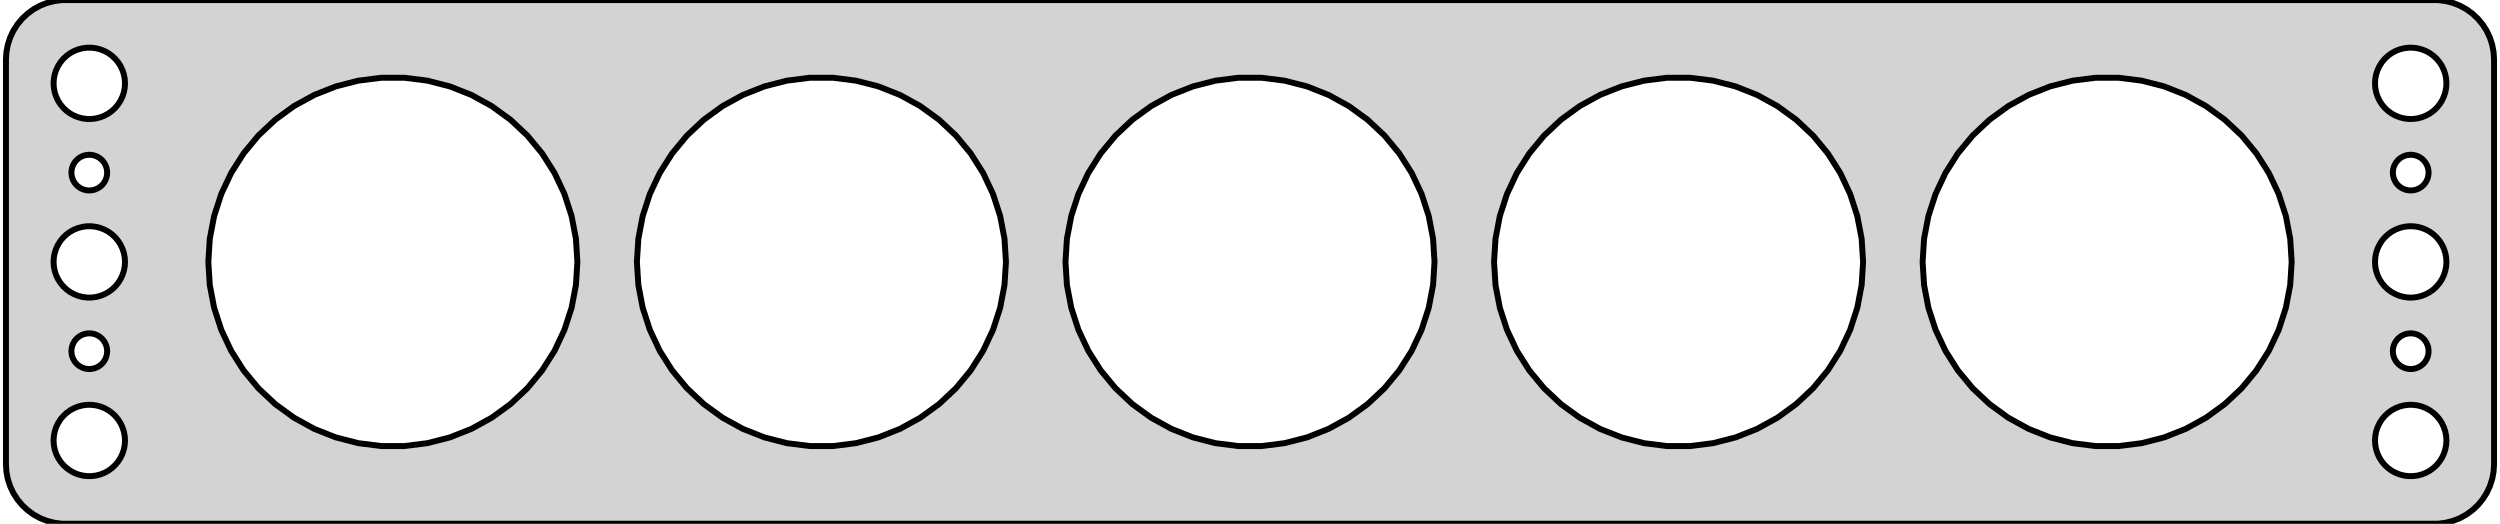 <?xml version="1.0" standalone="no"?>
<!DOCTYPE svg PUBLIC "-//W3C//DTD SVG 1.1//EN" "http://www.w3.org/Graphics/SVG/1.1/DTD/svg11.dtd">
<svg width="210mm" height="44mm" viewBox="-105 -22 210 44" xmlns="http://www.w3.org/2000/svg" version="1.1">
<title>OpenSCAD Model</title>
<path d="
M 100.437,21.911 L 101.045,21.755 L 101.629,21.524 L 102.179,21.222 L 102.687,20.853 L 103.145,20.423
 L 103.545,19.939 L 103.882,19.409 L 104.149,18.841 L 104.343,18.243 L 104.461,17.627 L 104.5,17
 L 104.5,-17 L 104.461,-17.627 L 104.343,-18.243 L 104.149,-18.841 L 103.882,-19.409 L 103.545,-19.939
 L 103.145,-20.423 L 102.687,-20.853 L 102.179,-21.222 L 101.629,-21.524 L 101.045,-21.755 L 100.437,-21.911
 L 99.814,-21.99 L -99.814,-21.99 L -100.437,-21.911 L -101.045,-21.755 L -101.629,-21.524 L -102.179,-21.222
 L -102.687,-20.853 L -103.145,-20.423 L -103.545,-19.939 L -103.882,-19.409 L -104.149,-18.841 L -104.343,-18.243
 L -104.461,-17.627 L -104.5,-17 L -104.5,17 L -104.461,17.627 L -104.343,18.243 L -104.149,18.841
 L -103.882,19.409 L -103.545,19.939 L -103.145,20.423 L -102.687,20.853 L -102.179,21.222 L -101.629,21.524
 L -101.045,21.755 L -100.437,21.911 L -99.814,21.99 L 99.814,21.99 z
M -97.688,-12.006 L -98.062,-12.053 L -98.427,-12.147 L -98.777,-12.286 L -99.108,-12.467 L -99.412,-12.688
 L -99.687,-12.946 L -99.927,-13.237 L -100.129,-13.555 L -100.289,-13.896 L -100.406,-14.254 L -100.476,-14.624
 L -100.5,-15 L -100.476,-15.376 L -100.406,-15.746 L -100.289,-16.104 L -100.129,-16.445 L -99.927,-16.763
 L -99.687,-17.054 L -99.412,-17.311 L -99.108,-17.533 L -98.777,-17.715 L -98.427,-17.853 L -98.062,-17.947
 L -97.688,-17.994 L -97.312,-17.994 L -96.938,-17.947 L -96.573,-17.853 L -96.223,-17.715 L -95.892,-17.533
 L -95.588,-17.311 L -95.313,-17.054 L -95.073,-16.763 L -94.871,-16.445 L -94.711,-16.104 L -94.594,-15.746
 L -94.524,-15.376 L -94.5,-15 L -94.524,-14.624 L -94.594,-14.254 L -94.711,-13.896 L -94.871,-13.555
 L -95.073,-13.237 L -95.313,-12.946 L -95.588,-12.688 L -95.892,-12.467 L -96.223,-12.286 L -96.573,-12.147
 L -96.938,-12.053 L -97.312,-12.006 z
M 97.312,-12.006 L 96.938,-12.053 L 96.573,-12.147 L 96.223,-12.286 L 95.892,-12.467 L 95.588,-12.688
 L 95.313,-12.946 L 95.073,-13.237 L 94.871,-13.555 L 94.711,-13.896 L 94.594,-14.254 L 94.524,-14.624
 L 94.5,-15 L 94.524,-15.376 L 94.594,-15.746 L 94.711,-16.104 L 94.871,-16.445 L 95.073,-16.763
 L 95.313,-17.054 L 95.588,-17.311 L 95.892,-17.533 L 96.223,-17.715 L 96.573,-17.853 L 96.938,-17.947
 L 97.312,-17.994 L 97.688,-17.994 L 98.062,-17.947 L 98.427,-17.853 L 98.777,-17.715 L 99.108,-17.533
 L 99.412,-17.311 L 99.687,-17.054 L 99.927,-16.763 L 100.129,-16.445 L 100.289,-16.104 L 100.406,-15.746
 L 100.476,-15.376 L 100.5,-15 L 100.476,-14.624 L 100.406,-14.254 L 100.289,-13.896 L 100.129,-13.555
 L 99.927,-13.237 L 99.687,-12.946 L 99.412,-12.688 L 99.108,-12.467 L 98.777,-12.286 L 98.427,-12.147
 L 98.062,-12.053 L 97.688,-12.006 z
M 71.027,15.469 L 69.096,15.225 L 67.21,14.741 L 65.4,14.025 L 63.695,13.087 L 62.12,11.943
 L 60.701,10.611 L 59.46,9.111 L 58.417,7.467 L 57.589,5.706 L 56.987,3.855 L 56.622,1.943
 L 56.5,-0 L 56.622,-1.943 L 56.987,-3.855 L 57.589,-5.706 L 58.417,-7.467 L 59.46,-9.111
 L 60.701,-10.611 L 62.12,-11.943 L 63.695,-13.087 L 65.4,-14.025 L 67.21,-14.741 L 69.096,-15.225
 L 71.027,-15.469 L 72.973,-15.469 L 74.904,-15.225 L 76.79,-14.741 L 78.6,-14.025 L 80.305,-13.087
 L 81.88,-11.943 L 83.299,-10.611 L 84.54,-9.111 L 85.583,-7.467 L 86.412,-5.706 L 87.013,-3.855
 L 87.378,-1.943 L 87.5,-0 L 87.378,1.943 L 87.013,3.855 L 86.412,5.706 L 85.583,7.467
 L 84.54,9.111 L 83.299,10.611 L 81.88,11.943 L 80.305,13.087 L 78.6,14.025 L 76.79,14.741
 L 74.904,15.225 L 72.973,15.469 z
M -36.973,15.469 L -38.904,15.225 L -40.79,14.741 L -42.6,14.025 L -44.305,13.087 L -45.88,11.943
 L -47.299,10.611 L -48.54,9.111 L -49.583,7.467 L -50.411,5.706 L -51.013,3.855 L -51.378,1.943
 L -51.5,-0 L -51.378,-1.943 L -51.013,-3.855 L -50.411,-5.706 L -49.583,-7.467 L -48.54,-9.111
 L -47.299,-10.611 L -45.88,-11.943 L -44.305,-13.087 L -42.6,-14.025 L -40.79,-14.741 L -38.904,-15.225
 L -36.973,-15.469 L -35.027,-15.469 L -33.096,-15.225 L -31.21,-14.741 L -29.4,-14.025 L -27.695,-13.087
 L -26.12,-11.943 L -24.701,-10.611 L -23.46,-9.111 L -22.417,-7.467 L -21.588,-5.706 L -20.987,-3.855
 L -20.622,-1.943 L -20.5,-0 L -20.622,1.943 L -20.987,3.855 L -21.588,5.706 L -22.417,7.467
 L -23.46,9.111 L -24.701,10.611 L -26.12,11.943 L -27.695,13.087 L -29.4,14.025 L -31.21,14.741
 L -33.096,15.225 L -35.027,15.469 z
M -72.973,15.469 L -74.904,15.225 L -76.79,14.741 L -78.6,14.025 L -80.305,13.087 L -81.88,11.943
 L -83.299,10.611 L -84.54,9.111 L -85.583,7.467 L -86.412,5.706 L -87.013,3.855 L -87.378,1.943
 L -87.5,-0 L -87.378,-1.943 L -87.013,-3.855 L -86.412,-5.706 L -85.583,-7.467 L -84.54,-9.111
 L -83.299,-10.611 L -81.88,-11.943 L -80.305,-13.087 L -78.6,-14.025 L -76.79,-14.741 L -74.904,-15.225
 L -72.973,-15.469 L -71.027,-15.469 L -69.096,-15.225 L -67.21,-14.741 L -65.4,-14.025 L -63.695,-13.087
 L -62.12,-11.943 L -60.701,-10.611 L -59.46,-9.111 L -58.417,-7.467 L -57.589,-5.706 L -56.987,-3.855
 L -56.622,-1.943 L -56.5,-0 L -56.622,1.943 L -56.987,3.855 L -57.589,5.706 L -58.417,7.467
 L -59.46,9.111 L -60.701,10.611 L -62.12,11.943 L -63.695,13.087 L -65.4,14.025 L -67.21,14.741
 L -69.096,15.225 L -71.027,15.469 z
M -0.973,15.469 L -2.904,15.225 L -4.79,14.741 L -6.6,14.025 L -8.305,13.087 L -9.88,11.943
 L -11.299,10.611 L -12.54,9.111 L -13.583,7.467 L -14.412,5.706 L -15.013,3.855 L -15.378,1.943
 L -15.5,-0 L -15.378,-1.943 L -15.013,-3.855 L -14.412,-5.706 L -13.583,-7.467 L -12.54,-9.111
 L -11.299,-10.611 L -9.88,-11.943 L -8.305,-13.087 L -6.6,-14.025 L -4.79,-14.741 L -2.904,-15.225
 L -0.973,-15.469 L 0.973,-15.469 L 2.904,-15.225 L 4.79,-14.741 L 6.6,-14.025 L 8.305,-13.087
 L 9.88,-11.943 L 11.299,-10.611 L 12.54,-9.111 L 13.583,-7.467 L 14.412,-5.706 L 15.013,-3.855
 L 15.378,-1.943 L 15.5,-0 L 15.378,1.943 L 15.013,3.855 L 14.412,5.706 L 13.583,7.467
 L 12.54,9.111 L 11.299,10.611 L 9.88,11.943 L 8.305,13.087 L 6.6,14.025 L 4.79,14.741
 L 2.904,15.225 L 0.973,15.469 z
M 35.027,15.469 L 33.096,15.225 L 31.21,14.741 L 29.4,14.025 L 27.695,13.087 L 26.12,11.943
 L 24.701,10.611 L 23.46,9.111 L 22.417,7.467 L 21.588,5.706 L 20.987,3.855 L 20.622,1.943
 L 20.5,-0 L 20.622,-1.943 L 20.987,-3.855 L 21.588,-5.706 L 22.417,-7.467 L 23.46,-9.111
 L 24.701,-10.611 L 26.12,-11.943 L 27.695,-13.087 L 29.4,-14.025 L 31.21,-14.741 L 33.096,-15.225
 L 35.027,-15.469 L 36.973,-15.469 L 38.904,-15.225 L 40.79,-14.741 L 42.6,-14.025 L 44.305,-13.087
 L 45.88,-11.943 L 47.299,-10.611 L 48.54,-9.111 L 49.583,-7.467 L 50.411,-5.706 L 51.013,-3.855
 L 51.378,-1.943 L 51.5,-0 L 51.378,1.943 L 51.013,3.855 L 50.411,5.706 L 49.583,7.467
 L 48.54,9.111 L 47.299,10.611 L 45.88,11.943 L 44.305,13.087 L 42.6,14.025 L 40.79,14.741
 L 38.904,15.225 L 36.973,15.469 z
M 97.406,-6.003 L 97.219,-6.027 L 97.037,-6.073 L 96.861,-6.143 L 96.696,-6.234 L 96.544,-6.344
 L 96.406,-6.473 L 96.287,-6.618 L 96.186,-6.777 L 96.105,-6.948 L 96.047,-7.127 L 96.012,-7.312
 L 96,-7.5 L 96.012,-7.688 L 96.047,-7.873 L 96.105,-8.052 L 96.186,-8.223 L 96.287,-8.382
 L 96.406,-8.527 L 96.544,-8.656 L 96.696,-8.766 L 96.861,-8.857 L 97.037,-8.927 L 97.219,-8.973
 L 97.406,-8.997 L 97.594,-8.997 L 97.781,-8.973 L 97.963,-8.927 L 98.139,-8.857 L 98.304,-8.766
 L 98.456,-8.656 L 98.593,-8.527 L 98.713,-8.382 L 98.814,-8.223 L 98.895,-8.052 L 98.953,-7.873
 L 98.988,-7.688 L 99,-7.5 L 98.988,-7.312 L 98.953,-7.127 L 98.895,-6.948 L 98.814,-6.777
 L 98.713,-6.618 L 98.593,-6.473 L 98.456,-6.344 L 98.304,-6.234 L 98.139,-6.143 L 97.963,-6.073
 L 97.781,-6.027 L 97.594,-6.003 z
M -97.594,-6.003 L -97.781,-6.027 L -97.963,-6.073 L -98.139,-6.143 L -98.304,-6.234 L -98.456,-6.344
 L -98.593,-6.473 L -98.713,-6.618 L -98.814,-6.777 L -98.895,-6.948 L -98.953,-7.127 L -98.988,-7.312
 L -99,-7.5 L -98.988,-7.688 L -98.953,-7.873 L -98.895,-8.052 L -98.814,-8.223 L -98.713,-8.382
 L -98.593,-8.527 L -98.456,-8.656 L -98.304,-8.766 L -98.139,-8.857 L -97.963,-8.927 L -97.781,-8.973
 L -97.594,-8.997 L -97.406,-8.997 L -97.219,-8.973 L -97.037,-8.927 L -96.861,-8.857 L -96.696,-8.766
 L -96.544,-8.656 L -96.406,-8.527 L -96.287,-8.382 L -96.186,-8.223 L -96.105,-8.052 L -96.047,-7.873
 L -96.012,-7.688 L -96,-7.5 L -96.012,-7.312 L -96.047,-7.127 L -96.105,-6.948 L -96.186,-6.777
 L -96.287,-6.618 L -96.406,-6.473 L -96.544,-6.344 L -96.696,-6.234 L -96.861,-6.143 L -97.037,-6.073
 L -97.219,-6.027 L -97.406,-6.003 z
M -97.688,2.994 L -98.062,2.947 L -98.427,2.853 L -98.777,2.714 L -99.108,2.533 L -99.412,2.312
 L -99.687,2.054 L -99.927,1.763 L -100.129,1.445 L -100.289,1.104 L -100.406,0.746 L -100.476,0.376
 L -100.5,-0 L -100.476,-0.376 L -100.406,-0.746 L -100.289,-1.104 L -100.129,-1.445 L -99.927,-1.763
 L -99.687,-2.054 L -99.412,-2.312 L -99.108,-2.533 L -98.777,-2.714 L -98.427,-2.853 L -98.062,-2.947
 L -97.688,-2.994 L -97.312,-2.994 L -96.938,-2.947 L -96.573,-2.853 L -96.223,-2.714 L -95.892,-2.533
 L -95.588,-2.312 L -95.313,-2.054 L -95.073,-1.763 L -94.871,-1.445 L -94.711,-1.104 L -94.594,-0.746
 L -94.524,-0.376 L -94.5,-0 L -94.524,0.376 L -94.594,0.746 L -94.711,1.104 L -94.871,1.445
 L -95.073,1.763 L -95.313,2.054 L -95.588,2.312 L -95.892,2.533 L -96.223,2.714 L -96.573,2.853
 L -96.938,2.947 L -97.312,2.994 z
M 97.312,2.994 L 96.938,2.947 L 96.573,2.853 L 96.223,2.714 L 95.892,2.533 L 95.588,2.312
 L 95.313,2.054 L 95.073,1.763 L 94.871,1.445 L 94.711,1.104 L 94.594,0.746 L 94.524,0.376
 L 94.5,-0 L 94.524,-0.376 L 94.594,-0.746 L 94.711,-1.104 L 94.871,-1.445 L 95.073,-1.763
 L 95.313,-2.054 L 95.588,-2.312 L 95.892,-2.533 L 96.223,-2.714 L 96.573,-2.853 L 96.938,-2.947
 L 97.312,-2.994 L 97.688,-2.994 L 98.062,-2.947 L 98.427,-2.853 L 98.777,-2.714 L 99.108,-2.533
 L 99.412,-2.312 L 99.687,-2.054 L 99.927,-1.763 L 100.129,-1.445 L 100.289,-1.104 L 100.406,-0.746
 L 100.476,-0.376 L 100.5,-0 L 100.476,0.376 L 100.406,0.746 L 100.289,1.104 L 100.129,1.445
 L 99.927,1.763 L 99.687,2.054 L 99.412,2.312 L 99.108,2.533 L 98.777,2.714 L 98.427,2.853
 L 98.062,2.947 L 97.688,2.994 z
M -97.594,8.997 L -97.781,8.973 L -97.963,8.927 L -98.139,8.857 L -98.304,8.766 L -98.456,8.656
 L -98.593,8.527 L -98.713,8.382 L -98.814,8.223 L -98.895,8.052 L -98.953,7.873 L -98.988,7.688
 L -99,7.5 L -98.988,7.312 L -98.953,7.127 L -98.895,6.948 L -98.814,6.777 L -98.713,6.618
 L -98.593,6.473 L -98.456,6.344 L -98.304,6.234 L -98.139,6.143 L -97.963,6.073 L -97.781,6.027
 L -97.594,6.003 L -97.406,6.003 L -97.219,6.027 L -97.037,6.073 L -96.861,6.143 L -96.696,6.234
 L -96.544,6.344 L -96.406,6.473 L -96.287,6.618 L -96.186,6.777 L -96.105,6.948 L -96.047,7.127
 L -96.012,7.312 L -96,7.5 L -96.012,7.688 L -96.047,7.873 L -96.105,8.052 L -96.186,8.223
 L -96.287,8.382 L -96.406,8.527 L -96.544,8.656 L -96.696,8.766 L -96.861,8.857 L -97.037,8.927
 L -97.219,8.973 L -97.406,8.997 z
M 97.406,8.997 L 97.219,8.973 L 97.037,8.927 L 96.861,8.857 L 96.696,8.766 L 96.544,8.656
 L 96.406,8.527 L 96.287,8.382 L 96.186,8.223 L 96.105,8.052 L 96.047,7.873 L 96.012,7.688
 L 96,7.5 L 96.012,7.312 L 96.047,7.127 L 96.105,6.948 L 96.186,6.777 L 96.287,6.618
 L 96.406,6.473 L 96.544,6.344 L 96.696,6.234 L 96.861,6.143 L 97.037,6.073 L 97.219,6.027
 L 97.406,6.003 L 97.594,6.003 L 97.781,6.027 L 97.963,6.073 L 98.139,6.143 L 98.304,6.234
 L 98.456,6.344 L 98.593,6.473 L 98.713,6.618 L 98.814,6.777 L 98.895,6.948 L 98.953,7.127
 L 98.988,7.312 L 99,7.5 L 98.988,7.688 L 98.953,7.873 L 98.895,8.052 L 98.814,8.223
 L 98.713,8.382 L 98.593,8.527 L 98.456,8.656 L 98.304,8.766 L 98.139,8.857 L 97.963,8.927
 L 97.781,8.973 L 97.594,8.997 z
M 97.312,17.994 L 96.938,17.947 L 96.573,17.853 L 96.223,17.715 L 95.892,17.533 L 95.588,17.311
 L 95.313,17.054 L 95.073,16.763 L 94.871,16.445 L 94.711,16.104 L 94.594,15.746 L 94.524,15.376
 L 94.5,15 L 94.524,14.624 L 94.594,14.254 L 94.711,13.896 L 94.871,13.555 L 95.073,13.237
 L 95.313,12.946 L 95.588,12.688 L 95.892,12.467 L 96.223,12.286 L 96.573,12.147 L 96.938,12.053
 L 97.312,12.006 L 97.688,12.006 L 98.062,12.053 L 98.427,12.147 L 98.777,12.286 L 99.108,12.467
 L 99.412,12.688 L 99.687,12.946 L 99.927,13.237 L 100.129,13.555 L 100.289,13.896 L 100.406,14.254
 L 100.476,14.624 L 100.5,15 L 100.476,15.376 L 100.406,15.746 L 100.289,16.104 L 100.129,16.445
 L 99.927,16.763 L 99.687,17.054 L 99.412,17.311 L 99.108,17.533 L 98.777,17.715 L 98.427,17.853
 L 98.062,17.947 L 97.688,17.994 z
M -97.688,17.994 L -98.062,17.947 L -98.427,17.853 L -98.777,17.715 L -99.108,17.533 L -99.412,17.311
 L -99.687,17.054 L -99.927,16.763 L -100.129,16.445 L -100.289,16.104 L -100.406,15.746 L -100.476,15.376
 L -100.5,15 L -100.476,14.624 L -100.406,14.254 L -100.289,13.896 L -100.129,13.555 L -99.927,13.237
 L -99.687,12.946 L -99.412,12.688 L -99.108,12.467 L -98.777,12.286 L -98.427,12.147 L -98.062,12.053
 L -97.688,12.006 L -97.312,12.006 L -96.938,12.053 L -96.573,12.147 L -96.223,12.286 L -95.892,12.467
 L -95.588,12.688 L -95.313,12.946 L -95.073,13.237 L -94.871,13.555 L -94.711,13.896 L -94.594,14.254
 L -94.524,14.624 L -94.5,15 L -94.524,15.376 L -94.594,15.746 L -94.711,16.104 L -94.871,16.445
 L -95.073,16.763 L -95.313,17.054 L -95.588,17.311 L -95.892,17.533 L -96.223,17.715 L -96.573,17.853
 L -96.938,17.947 L -97.312,17.994 z
" stroke="black" fill="lightgray" stroke-width="0.5"/>
</svg>
